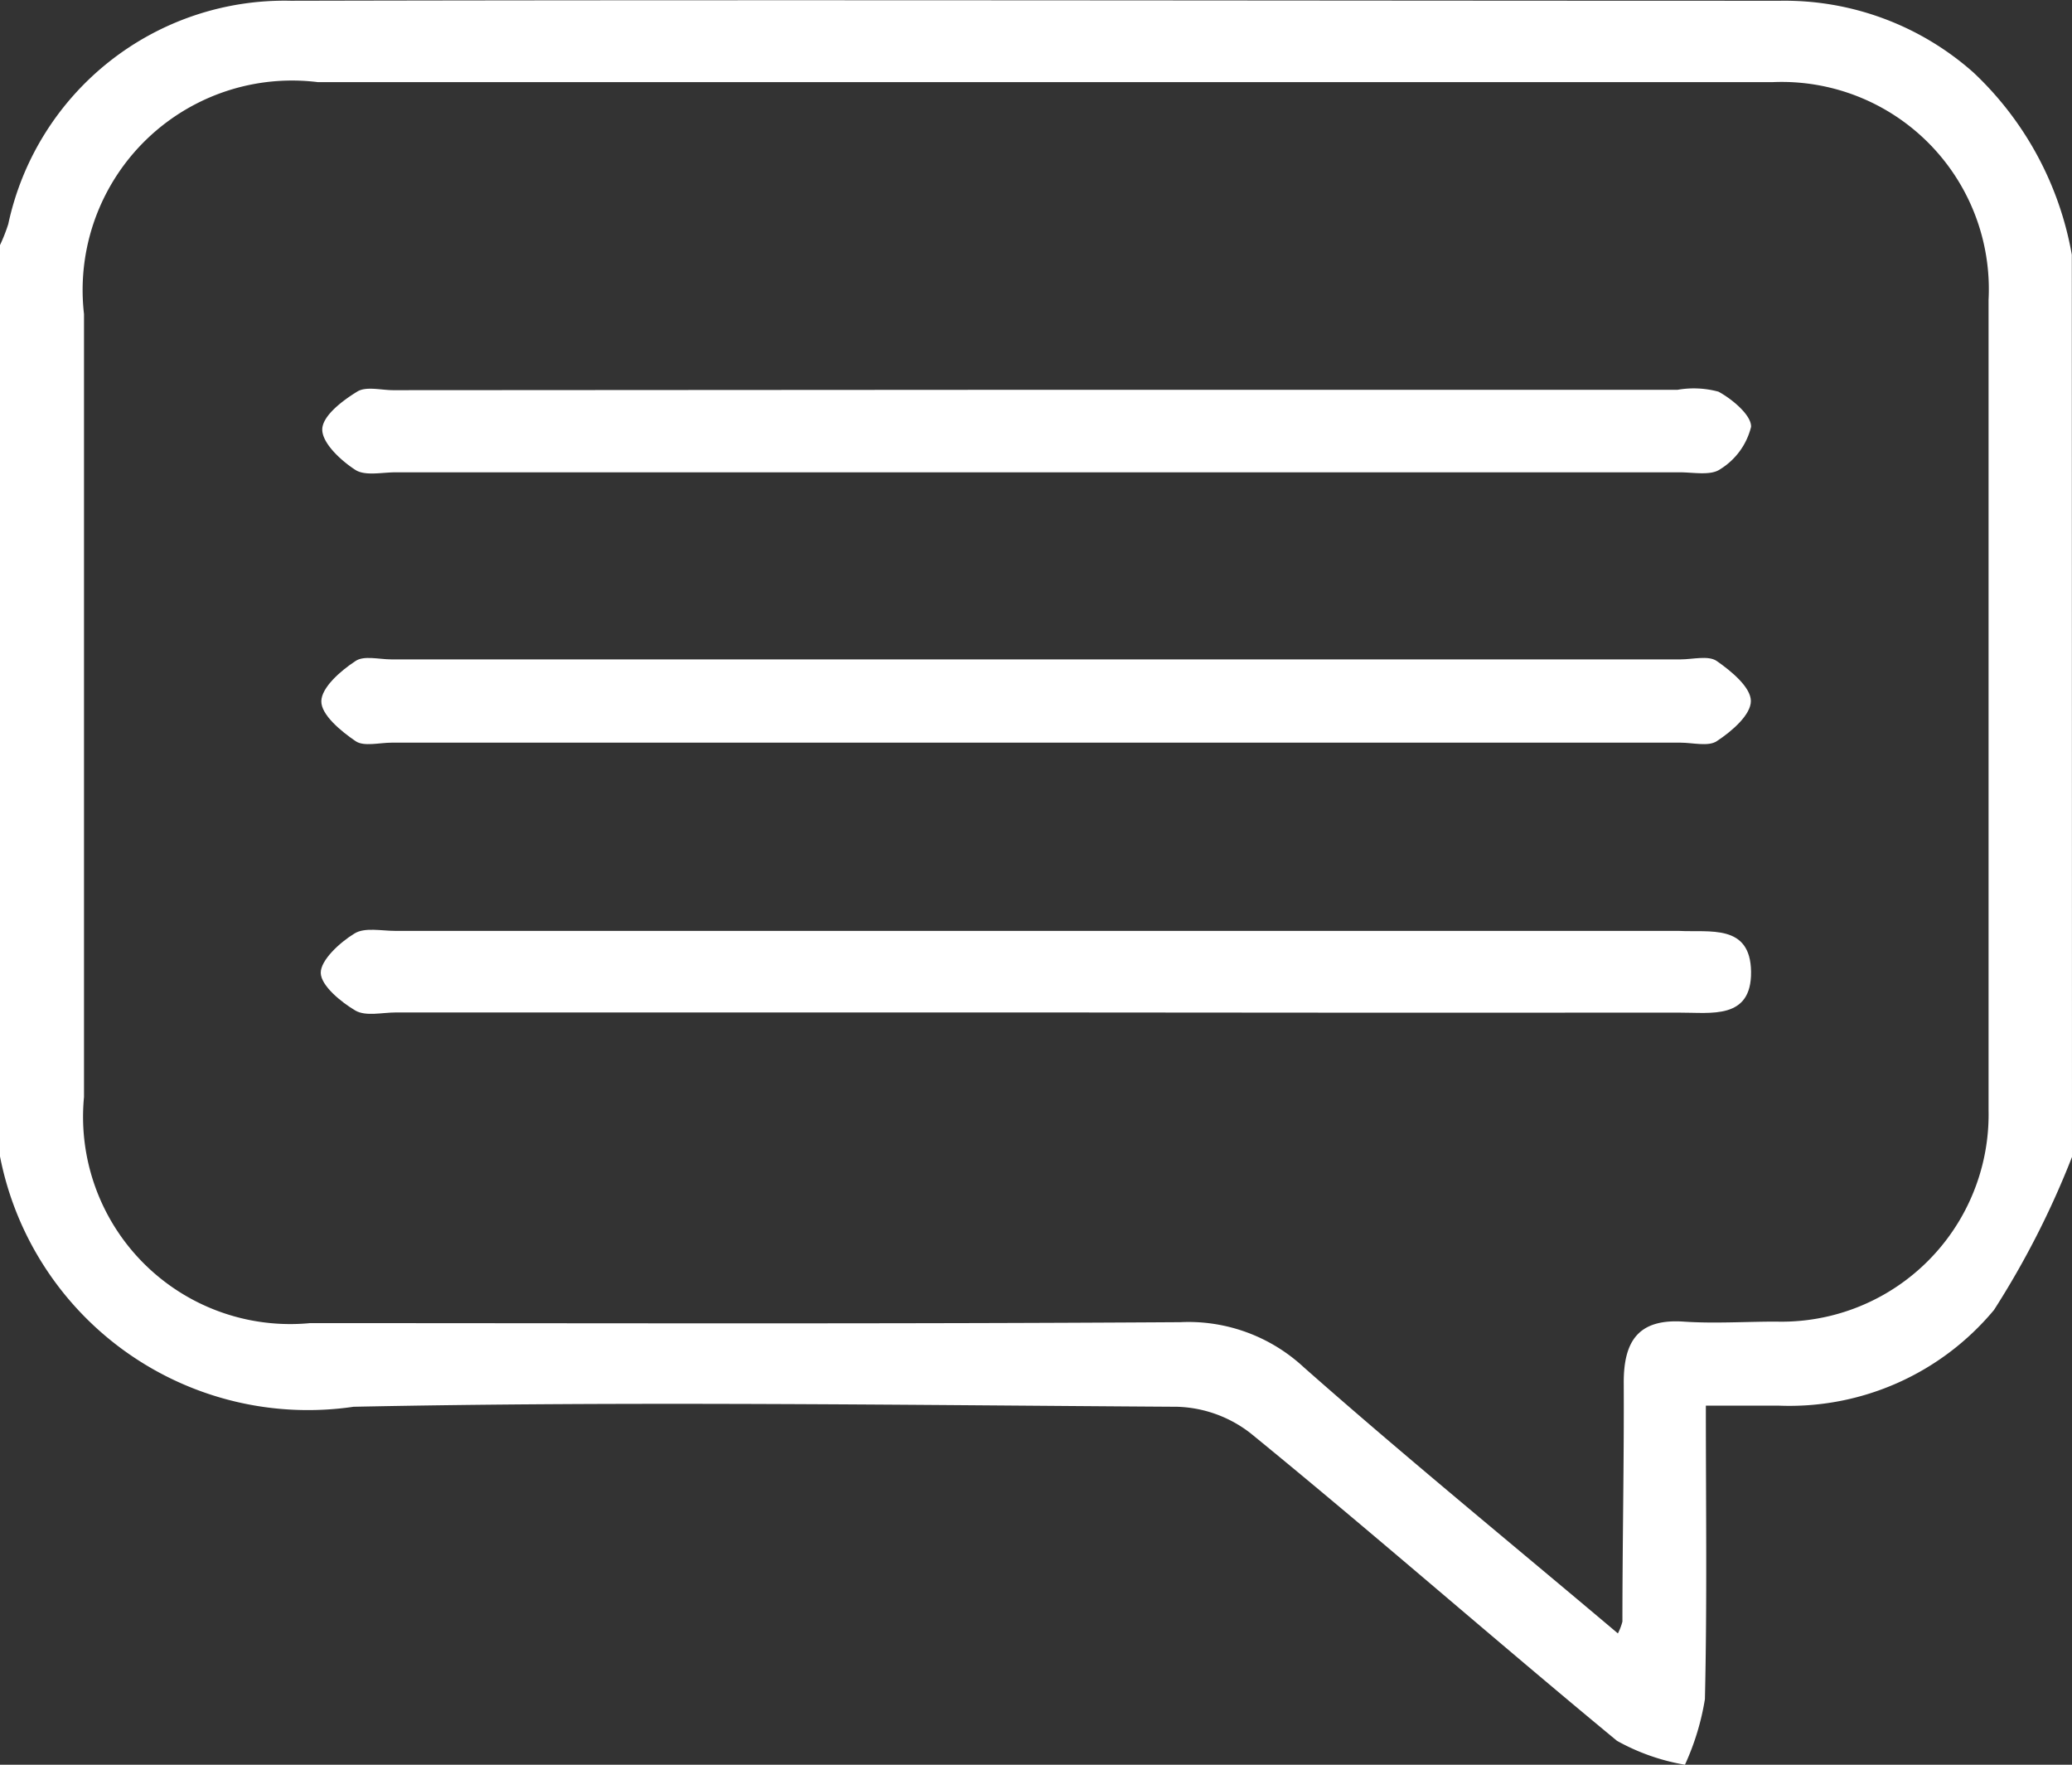 <svg xmlns="http://www.w3.org/2000/svg" width="11.001" height="9.367" viewBox="0 0 11.001 9.367">
    <rect x="0" y="0" width="11.001" height="9.367" fill="#333333" stroke="none"/>
    <defs>
        <style>
            .prefix__cls-1{fill:#fff}
        </style>
    </defs>
    <g id="prefix__Group_150" data-name="Group 150" transform="translate(-499.515 -199.099)">
        <path id="prefix__Path_127" d="M510.516 205.24a4.622 4.622 0 0 1-.414.812 1.413 1.413 0 0 1-1.144.508h-.386c0 .536.007 1.047-.005 1.558a1.35 1.35 0 0 1-.106.348 1.127 1.127 0 0 1-.361-.127c-.653-.539-1.292-1.1-1.946-1.633a.666.666 0 0 0-.388-.14c-1.458-.009-2.917-.03-4.374 0a1.666 1.666 0 0 1-1.877-1.329V200.4a.9.9 0 0 0 .044-.112 1.5 1.5 0 0 1 1.5-1.185c2.636-.006 5.273 0 7.909 0a1.51 1.51 0 0 1 1.026.382 1.741 1.741 0 0 1 .521.966zm-2.411 2.529a.3.3 0 0 0 .024-.063c0-.423.009-.847.007-1.27 0-.22.079-.338.318-.322.162.011.326 0 .489 0a1.1 1.1 0 0 0 1.13-1.123v-4.3a1.1 1.1 0 0 0-1.148-1.156H501.203a1.112 1.112 0 0 0-1.242 1.231v4.156a1.1 1.1 0 0 0 1.2 1.2c1.54 0 3.08.005 4.62-.005a.9.9 0 0 1 .657.24c.537.474 1.097.931 1.667 1.412z" class="prefix__cls-1" data-name="Path 127"/>
        <path id="prefix__Path_128" d="M505.022 201.168h3.4a.5.5 0 0 1 .217.01c.074.04.176.126.173.187a.367.367 0 0 1-.163.224c-.05.036-.142.017-.215.017h-6.819c-.073 0-.163.021-.215-.014-.077-.05-.175-.142-.174-.214s.108-.153.185-.2c.047-.03.127-.008.192-.008z" class="prefix__cls-1" data-name="Path 128"/>
        <path id="prefix__Path_129" d="M505.016 203.041h-3.422c-.065 0-.147.022-.191-.008-.078-.053-.183-.14-.182-.212s.1-.16.181-.213c.044-.031.126-.009.191-.009h6.844c.065 0 .147-.022.192.008.078.054.182.14.182.213s-.1.16-.181.213c-.045.03-.127.008-.192.008z" class="prefix__cls-1" data-name="Path 129"/>
        <path id="prefix__Path_130" d="M505.018 204.473h-3.4c-.073 0-.161.022-.216-.01-.078-.046-.183-.133-.184-.2s.1-.161.179-.209c.054-.034.143-.014.216-.014h6.814c.165.009.382-.039.385.217s-.214.216-.379.217q-1.705.001-3.415-.001z" class="prefix__cls-1" data-name="Path 130"/>
    </g>
</svg>
